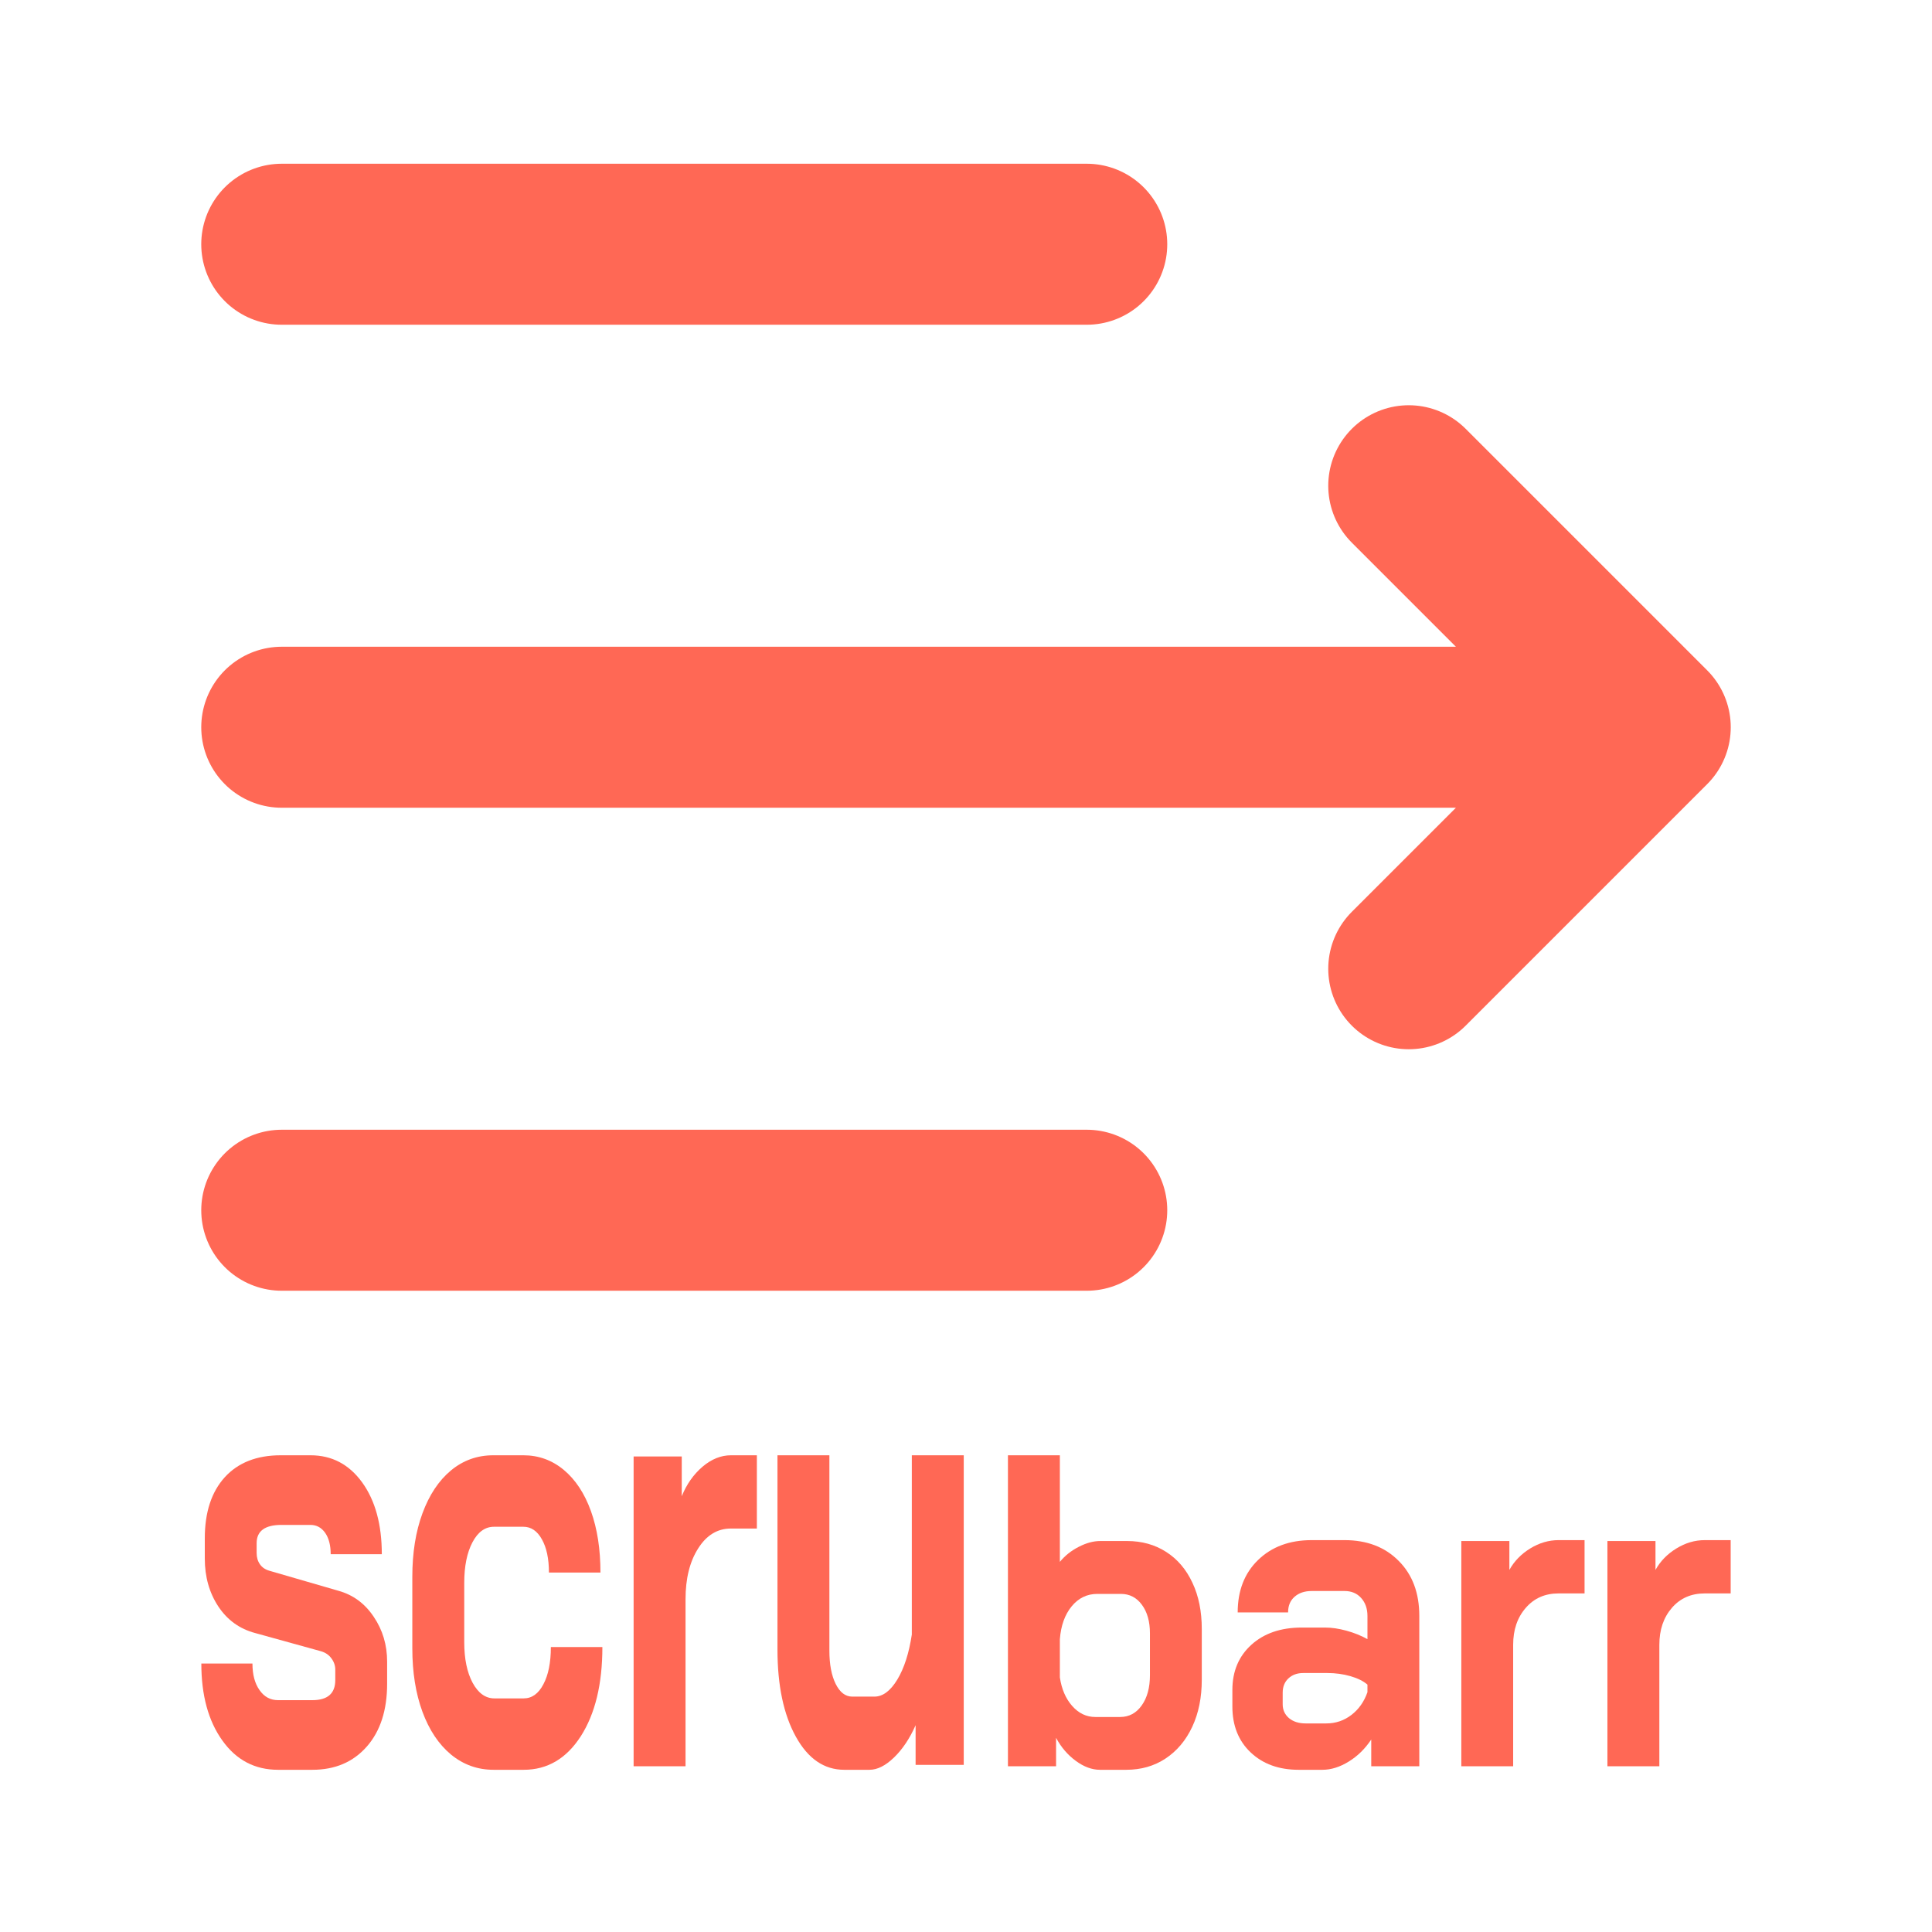 <?xml version="1.0" encoding="UTF-8" standalone="no"?><!DOCTYPE svg PUBLIC "-//W3C//DTD SVG 1.1//EN" "http://www.w3.org/Graphics/SVG/1.1/DTD/svg11.dtd"><svg width="100%" height="100%" viewBox="0 0 24 24" version="1.1" xmlns="http://www.w3.org/2000/svg" xmlns:xlink="http://www.w3.org/1999/xlink" xml:space="preserve" xmlns:serif="http://www.serif.com/" style="fill-rule:evenodd;clip-rule:evenodd;stroke-linecap:round;stroke-linejoin:round;"><rect x="0" y="0" width="24" height="24" style="fill:none;fill-rule:nonzero;"/><path d="M3.5,3.034l10,-0" style="fill:none;fill-rule:nonzero;stroke:#ff6855;stroke-width:2px;"/><path d="M3.5,15.034l10,-0" style="fill:none;fill-rule:nonzero;stroke:#ff6855;stroke-width:2px;"/><path d="M3.5,9.034l17,-0l-3,-3m0,6l3,-3" style="fill:none;fill-rule:nonzero;stroke:#ff6855;stroke-width:2px;"/><g><path d="M3.454,21.985c-0.288,0 -0.519,-0.121 -0.692,-0.364c-0.174,-0.243 -0.261,-0.561 -0.261,-0.956l0.635,0c0,0.137 0.029,0.247 0.088,0.33c0.058,0.084 0.135,0.125 0.23,0.125l0.426,0c0.19,0 0.285,-0.083 0.285,-0.25l-0,-0.129c-0,-0.05 -0.016,-0.097 -0.048,-0.14c-0.031,-0.043 -0.074,-0.072 -0.128,-0.088l-0.82,-0.227c-0.192,-0.051 -0.345,-0.161 -0.457,-0.33c-0.112,-0.17 -0.168,-0.368 -0.168,-0.596l-0,-0.25c-0,-0.324 0.083,-0.577 0.248,-0.759c0.166,-0.182 0.398,-0.273 0.695,-0.273l0.37,-0c0.265,-0 0.479,0.112 0.642,0.337c0.163,0.226 0.244,0.523 0.244,0.892l-0.635,0c-0,-0.111 -0.023,-0.2 -0.069,-0.266c-0.046,-0.065 -0.107,-0.098 -0.182,-0.098l-0.361,-0c-0.205,-0 -0.308,0.076 -0.308,0.227l0,0.122c0,0.055 0.014,0.102 0.041,0.14c0.026,0.038 0.065,0.065 0.116,0.08l0.862,0.25c0.181,0.051 0.326,0.158 0.436,0.323c0.111,0.164 0.166,0.35 0.166,0.557l0,0.274c0,0.328 -0.084,0.589 -0.253,0.781c-0.169,0.192 -0.394,0.288 -0.676,0.288l-0.426,0Z" style="fill:#ff6855;fill-rule:nonzero;"/><path d="M6.132,21.985c-0.199,0 -0.375,-0.063 -0.529,-0.189c-0.153,-0.127 -0.271,-0.304 -0.355,-0.531c-0.084,-0.228 -0.126,-0.491 -0.126,-0.789l0,-0.888c0,-0.299 0.042,-0.562 0.126,-0.789c0.084,-0.228 0.201,-0.405 0.353,-0.532c0.152,-0.126 0.327,-0.189 0.526,-0.189l0.375,-0c0.189,-0 0.357,0.061 0.502,0.182c0.145,0.121 0.258,0.292 0.337,0.512c0.079,0.22 0.118,0.474 0.118,0.763l-0.64,-0c0,-0.172 -0.029,-0.31 -0.088,-0.414c-0.058,-0.104 -0.135,-0.155 -0.229,-0.155l-0.365,-0c-0.111,-0 -0.2,0.064 -0.268,0.193c-0.068,0.129 -0.102,0.297 -0.102,0.505l-0,0.736c-0,0.207 0.035,0.375 0.104,0.504c0.07,0.129 0.16,0.194 0.27,0.194l0.365,-0c0.101,-0 0.183,-0.058 0.244,-0.175c0.062,-0.116 0.093,-0.27 0.093,-0.463l0.64,0c-0,0.461 -0.09,0.83 -0.268,1.108c-0.179,0.278 -0.415,0.417 -0.709,0.417l-0.374,0Z" style="fill:#ff6855;fill-rule:nonzero;"/><path d="M7.871,18.093l0.598,0l-0,0.494c0.06,-0.149 0.146,-0.271 0.258,-0.367c0.112,-0.095 0.23,-0.142 0.353,-0.142l0.322,-0l0,0.91l-0.322,-0c-0.167,-0 -0.303,0.082 -0.407,0.247c-0.105,0.164 -0.157,0.375 -0.157,0.632l0,2.074l-0.645,0l0,-3.848Z" style="fill:#ff6855;fill-rule:nonzero;"/><path d="M10.488,21.985c-0.25,0 -0.45,-0.137 -0.602,-0.412c-0.152,-0.275 -0.228,-0.636 -0.228,-1.083l0,-2.412l0.645,-0l0,2.428c0,0.169 0.026,0.307 0.078,0.412c0.052,0.105 0.121,0.158 0.206,0.158l0.275,-0c0.105,-0 0.199,-0.071 0.285,-0.212c0.085,-0.141 0.145,-0.328 0.18,-0.559l-0,-2.227l0.645,-0l-0,3.846l-0.598,-0l0,-0.493c-0.072,0.164 -0.162,0.298 -0.267,0.4c-0.106,0.103 -0.208,0.154 -0.306,0.154l-0.313,0Z" style="fill:#ff6855;fill-rule:nonzero;"/><path d="M13.664,21.985c-0.098,0 -0.198,-0.036 -0.299,-0.11c-0.101,-0.074 -0.183,-0.169 -0.246,-0.287l-0,0.353l-0.598,0l0,-3.863l0.645,-0l0,1.324c0.063,-0.077 0.141,-0.139 0.235,-0.187c0.093,-0.048 0.182,-0.072 0.267,-0.072l0.332,0c0.184,0 0.346,0.045 0.486,0.135c0.141,0.09 0.25,0.218 0.327,0.384c0.078,0.165 0.116,0.357 0.116,0.574l0,0.629c0,0.221 -0.039,0.416 -0.118,0.585c-0.079,0.169 -0.19,0.301 -0.332,0.395c-0.142,0.094 -0.305,0.14 -0.488,0.14l-0.327,0Zm0.251,-0.656c0.111,-0 0.2,-0.048 0.268,-0.144c0.068,-0.095 0.102,-0.221 0.102,-0.375l-0,-0.519c-0,-0.147 -0.033,-0.266 -0.1,-0.356c-0.066,-0.09 -0.153,-0.135 -0.261,-0.135l-0.293,-0c-0.127,-0 -0.233,0.051 -0.318,0.154c-0.085,0.103 -0.134,0.24 -0.147,0.409l0,0.474c0.022,0.148 0.074,0.266 0.154,0.356c0.081,0.091 0.176,0.136 0.287,0.136l0.308,-0Z" style="fill:#ff6855;fill-rule:nonzero;"/><path d="M16.133,21.985c-0.246,0 -0.445,-0.072 -0.597,-0.216c-0.152,-0.144 -0.227,-0.334 -0.227,-0.57l-0,-0.205c-0,-0.233 0.079,-0.42 0.237,-0.563c0.158,-0.142 0.366,-0.213 0.625,-0.213l0.289,-0c0.083,-0 0.171,0.013 0.266,0.039c0.095,0.026 0.182,0.061 0.261,0.105l-0,-0.288c-0,-0.092 -0.027,-0.167 -0.079,-0.224c-0.052,-0.058 -0.121,-0.086 -0.206,-0.086l-0.408,-0c-0.088,-0 -0.159,0.024 -0.213,0.072c-0.054,0.048 -0.08,0.112 -0.08,0.194l-0.626,-0c-0,-0.27 0.084,-0.487 0.253,-0.651c0.17,-0.165 0.392,-0.247 0.666,-0.247l0.408,-0c0.278,-0 0.503,0.086 0.673,0.258c0.171,0.171 0.256,0.399 0.256,0.684l0,1.867l-0.597,0l-0,-0.332c-0.076,0.114 -0.169,0.206 -0.28,0.274c-0.11,0.068 -0.219,0.102 -0.327,0.102l-0.294,0Zm0.342,-0.576c0.117,0 0.221,-0.035 0.312,-0.105c0.092,-0.07 0.158,-0.164 0.2,-0.283l-0,-0.094c-0.051,-0.044 -0.121,-0.079 -0.211,-0.105c-0.09,-0.026 -0.186,-0.039 -0.287,-0.039l-0.299,0c-0.076,0 -0.137,0.022 -0.185,0.067c-0.047,0.044 -0.071,0.103 -0.071,0.177l0,0.144c0,0.07 0.026,0.127 0.078,0.172c0.053,0.044 0.121,0.066 0.207,0.066l0.256,0Z" style="fill:#ff6855;fill-rule:nonzero;"/><path d="M18.153,19.143l0.597,0l-0,0.359c0.06,-0.108 0.146,-0.197 0.258,-0.266c0.112,-0.069 0.23,-0.104 0.353,-0.104l0.323,-0l-0,0.662l-0.323,-0c-0.167,-0 -0.303,0.059 -0.407,0.179c-0.105,0.12 -0.157,0.273 -0.157,0.46l0,1.508l-0.644,0l-0,-2.798Z" style="fill:#ff6855;fill-rule:nonzero;"/><path d="M19.968,19.143l0.597,0l0,0.359c0.06,-0.108 0.146,-0.197 0.259,-0.266c0.112,-0.069 0.229,-0.104 0.353,-0.104l0.322,-0l0,0.662l-0.322,-0c-0.168,-0 -0.304,0.059 -0.408,0.179c-0.104,0.12 -0.156,0.273 -0.156,0.46l-0,1.508l-0.645,0l-0,-2.798Z" style="fill:#ff6855;fill-rule:nonzero;"/></g></svg>